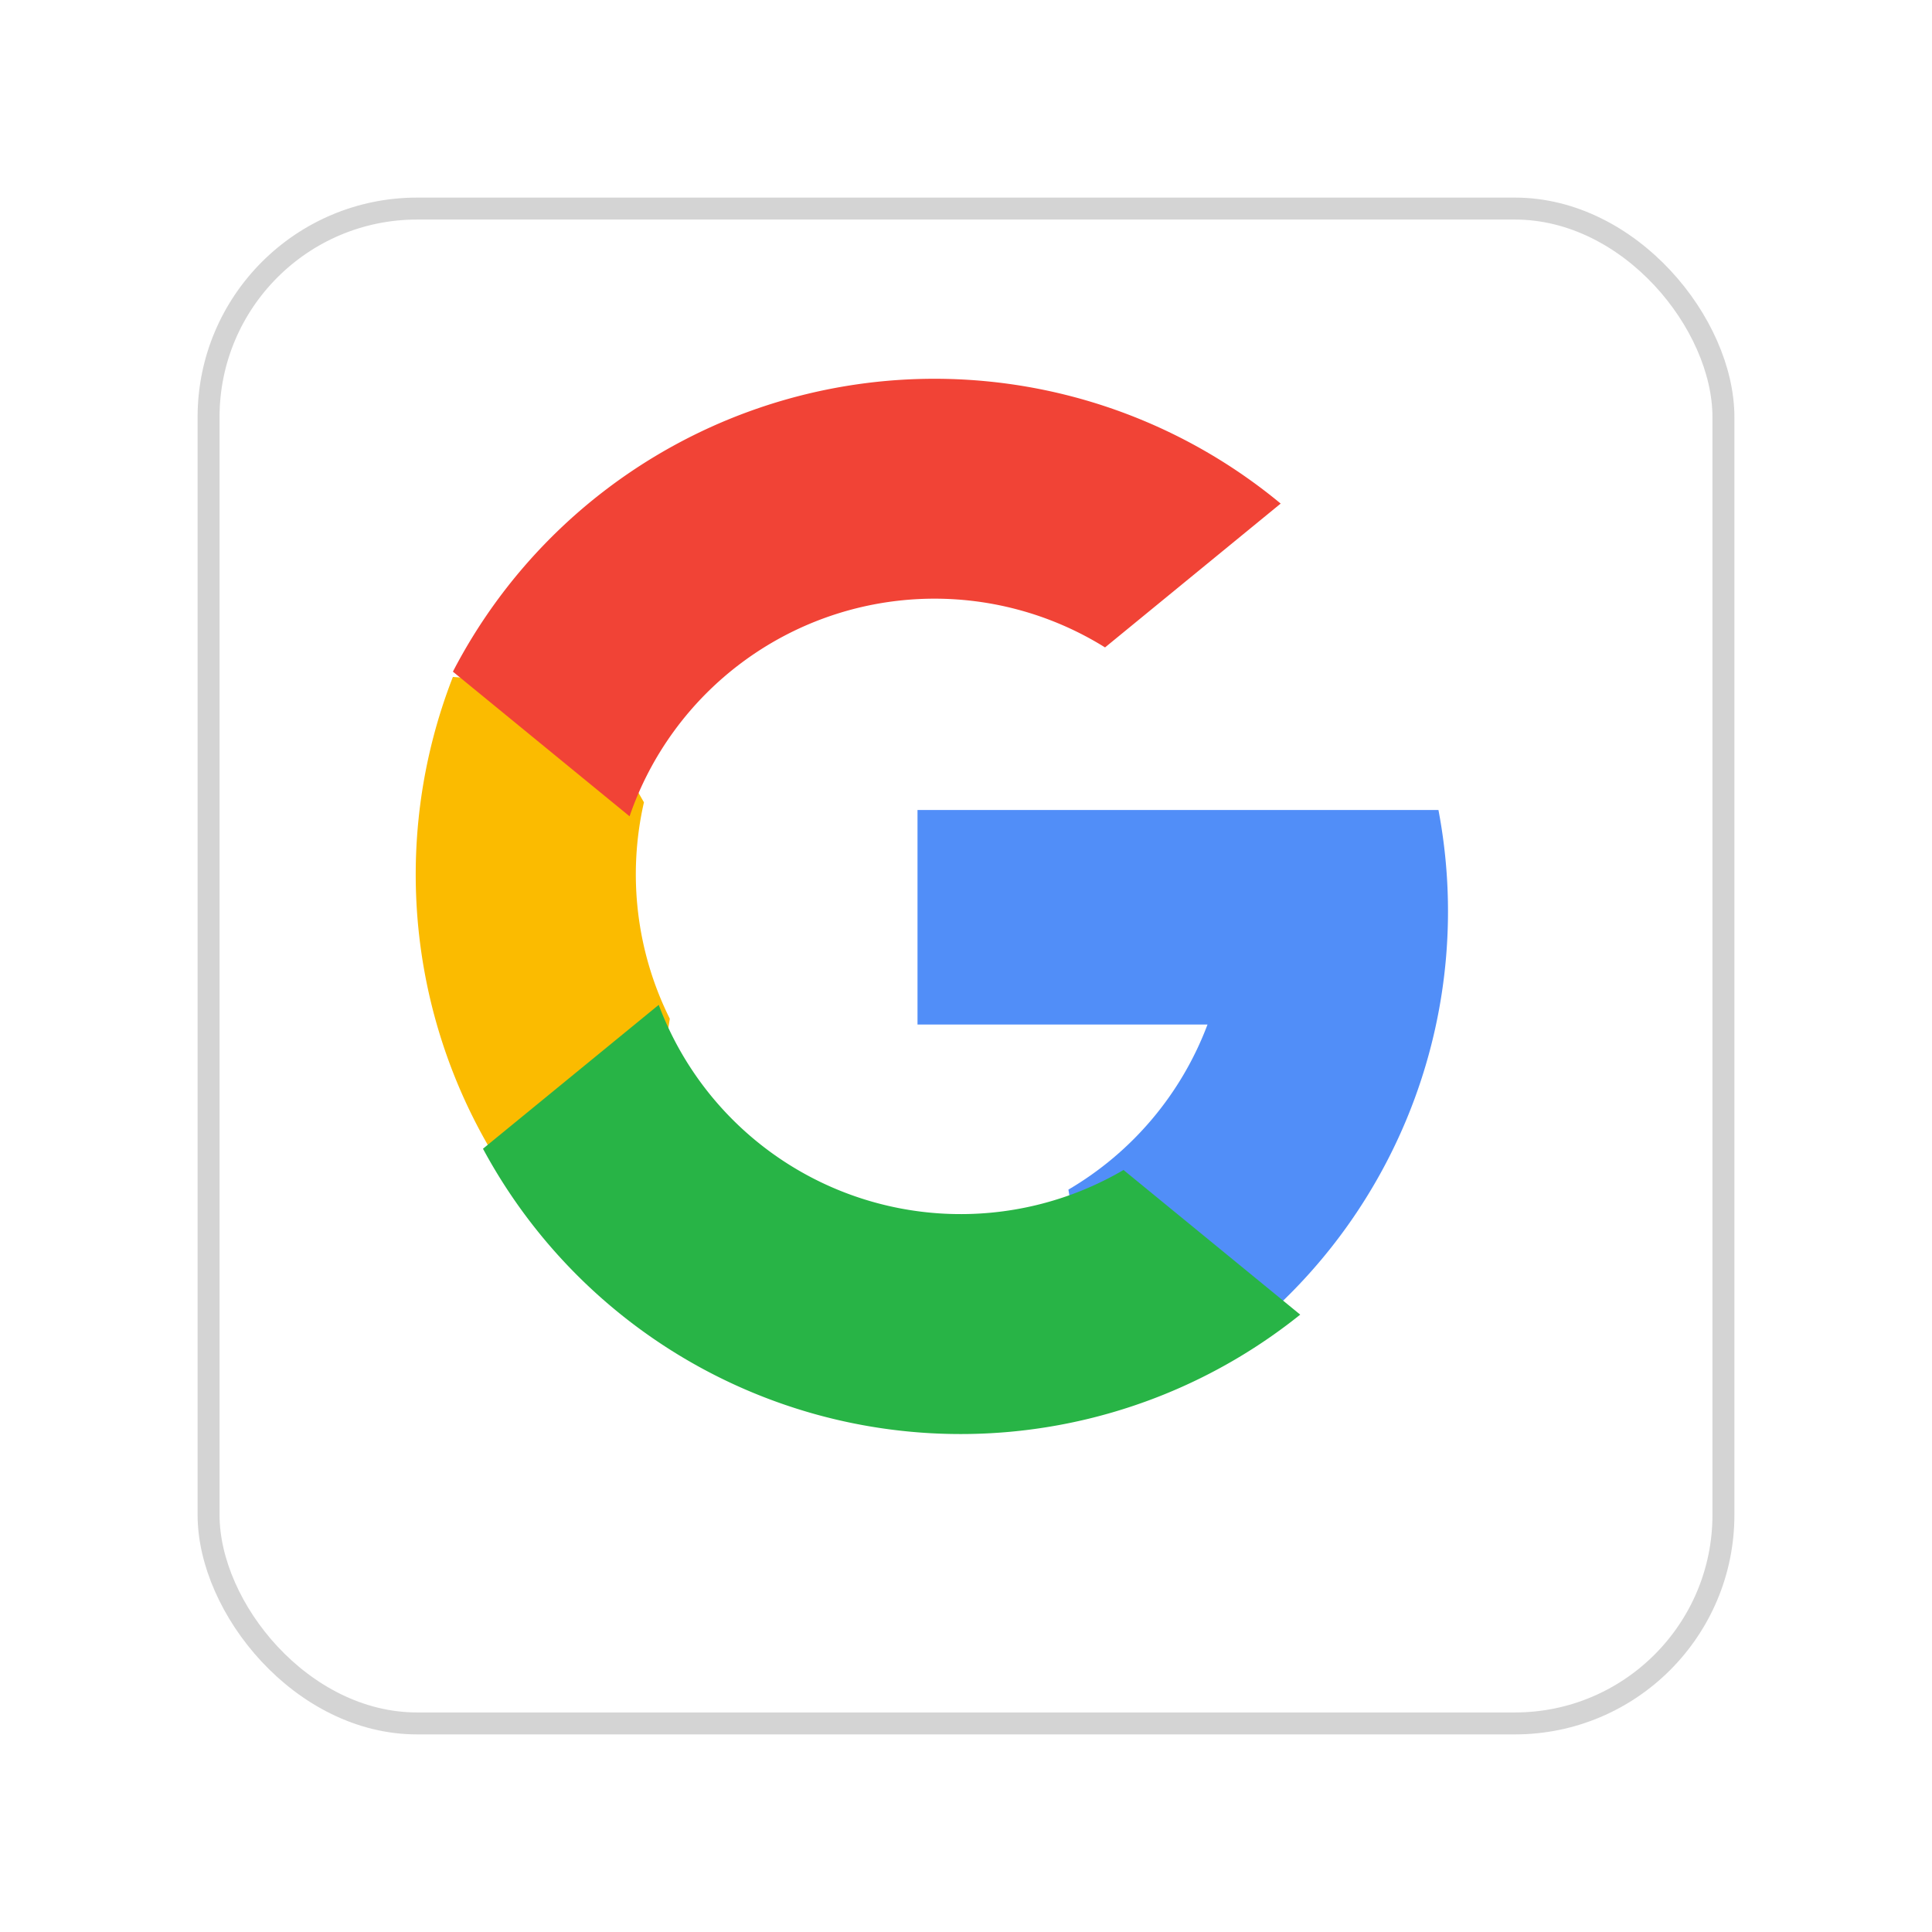 <svg xmlns="http://www.w3.org/2000/svg" xmlns:xlink="http://www.w3.org/1999/xlink" width="88" height="88" viewBox="0 0 88 88"><defs><style>.a{fill:#fff;stroke:#707070;opacity:0.3;}.b{fill:#fbbb00;}.c{fill:#518ef8;}.d{fill:#28b446;}.e{fill:#f14336;}.f{stroke:none;}.g{fill:none;}.h{filter:url(#a);}</style><filter id="a" x="0" y="0" width="88" height="88" filterUnits="userSpaceOnUse"><feOffset dy="3" input="SourceAlpha"/><feGaussianBlur stdDeviation="3" result="b"/><feFlood flood-opacity="0.161"/><feComposite operator="in" in2="b"/><feComposite in="SourceGraphic"/></filter></defs><g transform="translate(9 6)"><g class="h" transform="matrix(1, 0, 0, 1, -9, -6)"><g class="a" transform="translate(9 6)"><rect class="f" width="70" height="70" rx="10"/><rect class="g" x="0.5" y="0.5" width="69" height="69" rx="9.5"/></g></g><g transform="translate(8.88 11.25)"><path class="b" d="M10.949,16.514l-1.72,6.42-6.286.133A24.746,24.746,0,0,1,2.762,0h0l5.6,1.026,2.451,5.562a14.743,14.743,0,0,0,.139,9.926Z" transform="matrix(0.995, -0.105, 0.105, 0.995, 0, 13.875)"/><path class="c" d="M285.356,208.176a24.694,24.694,0,0,1-8.806,23.879h0l-7.048-.36-1-6.227a14.723,14.723,0,0,0,6.335-7.518H261.628v-9.773h23.728Z" transform="translate(-237.717 -188.533)"/><path class="d" d="M67.732,323.518h0a24.711,24.711,0,0,1-37.224-7.557l8.005-6.553a14.692,14.692,0,0,0,21.171,7.522Z" transform="translate(-26.389 -280.888)"/><path class="e" d="M66.333,5.687l-8,6.552a14.69,14.69,0,0,0-21.657,7.692l-8.047-6.588h0A24.708,24.708,0,0,1,66.333,5.687Z" transform="translate(-25.88)"/></g></g></svg>